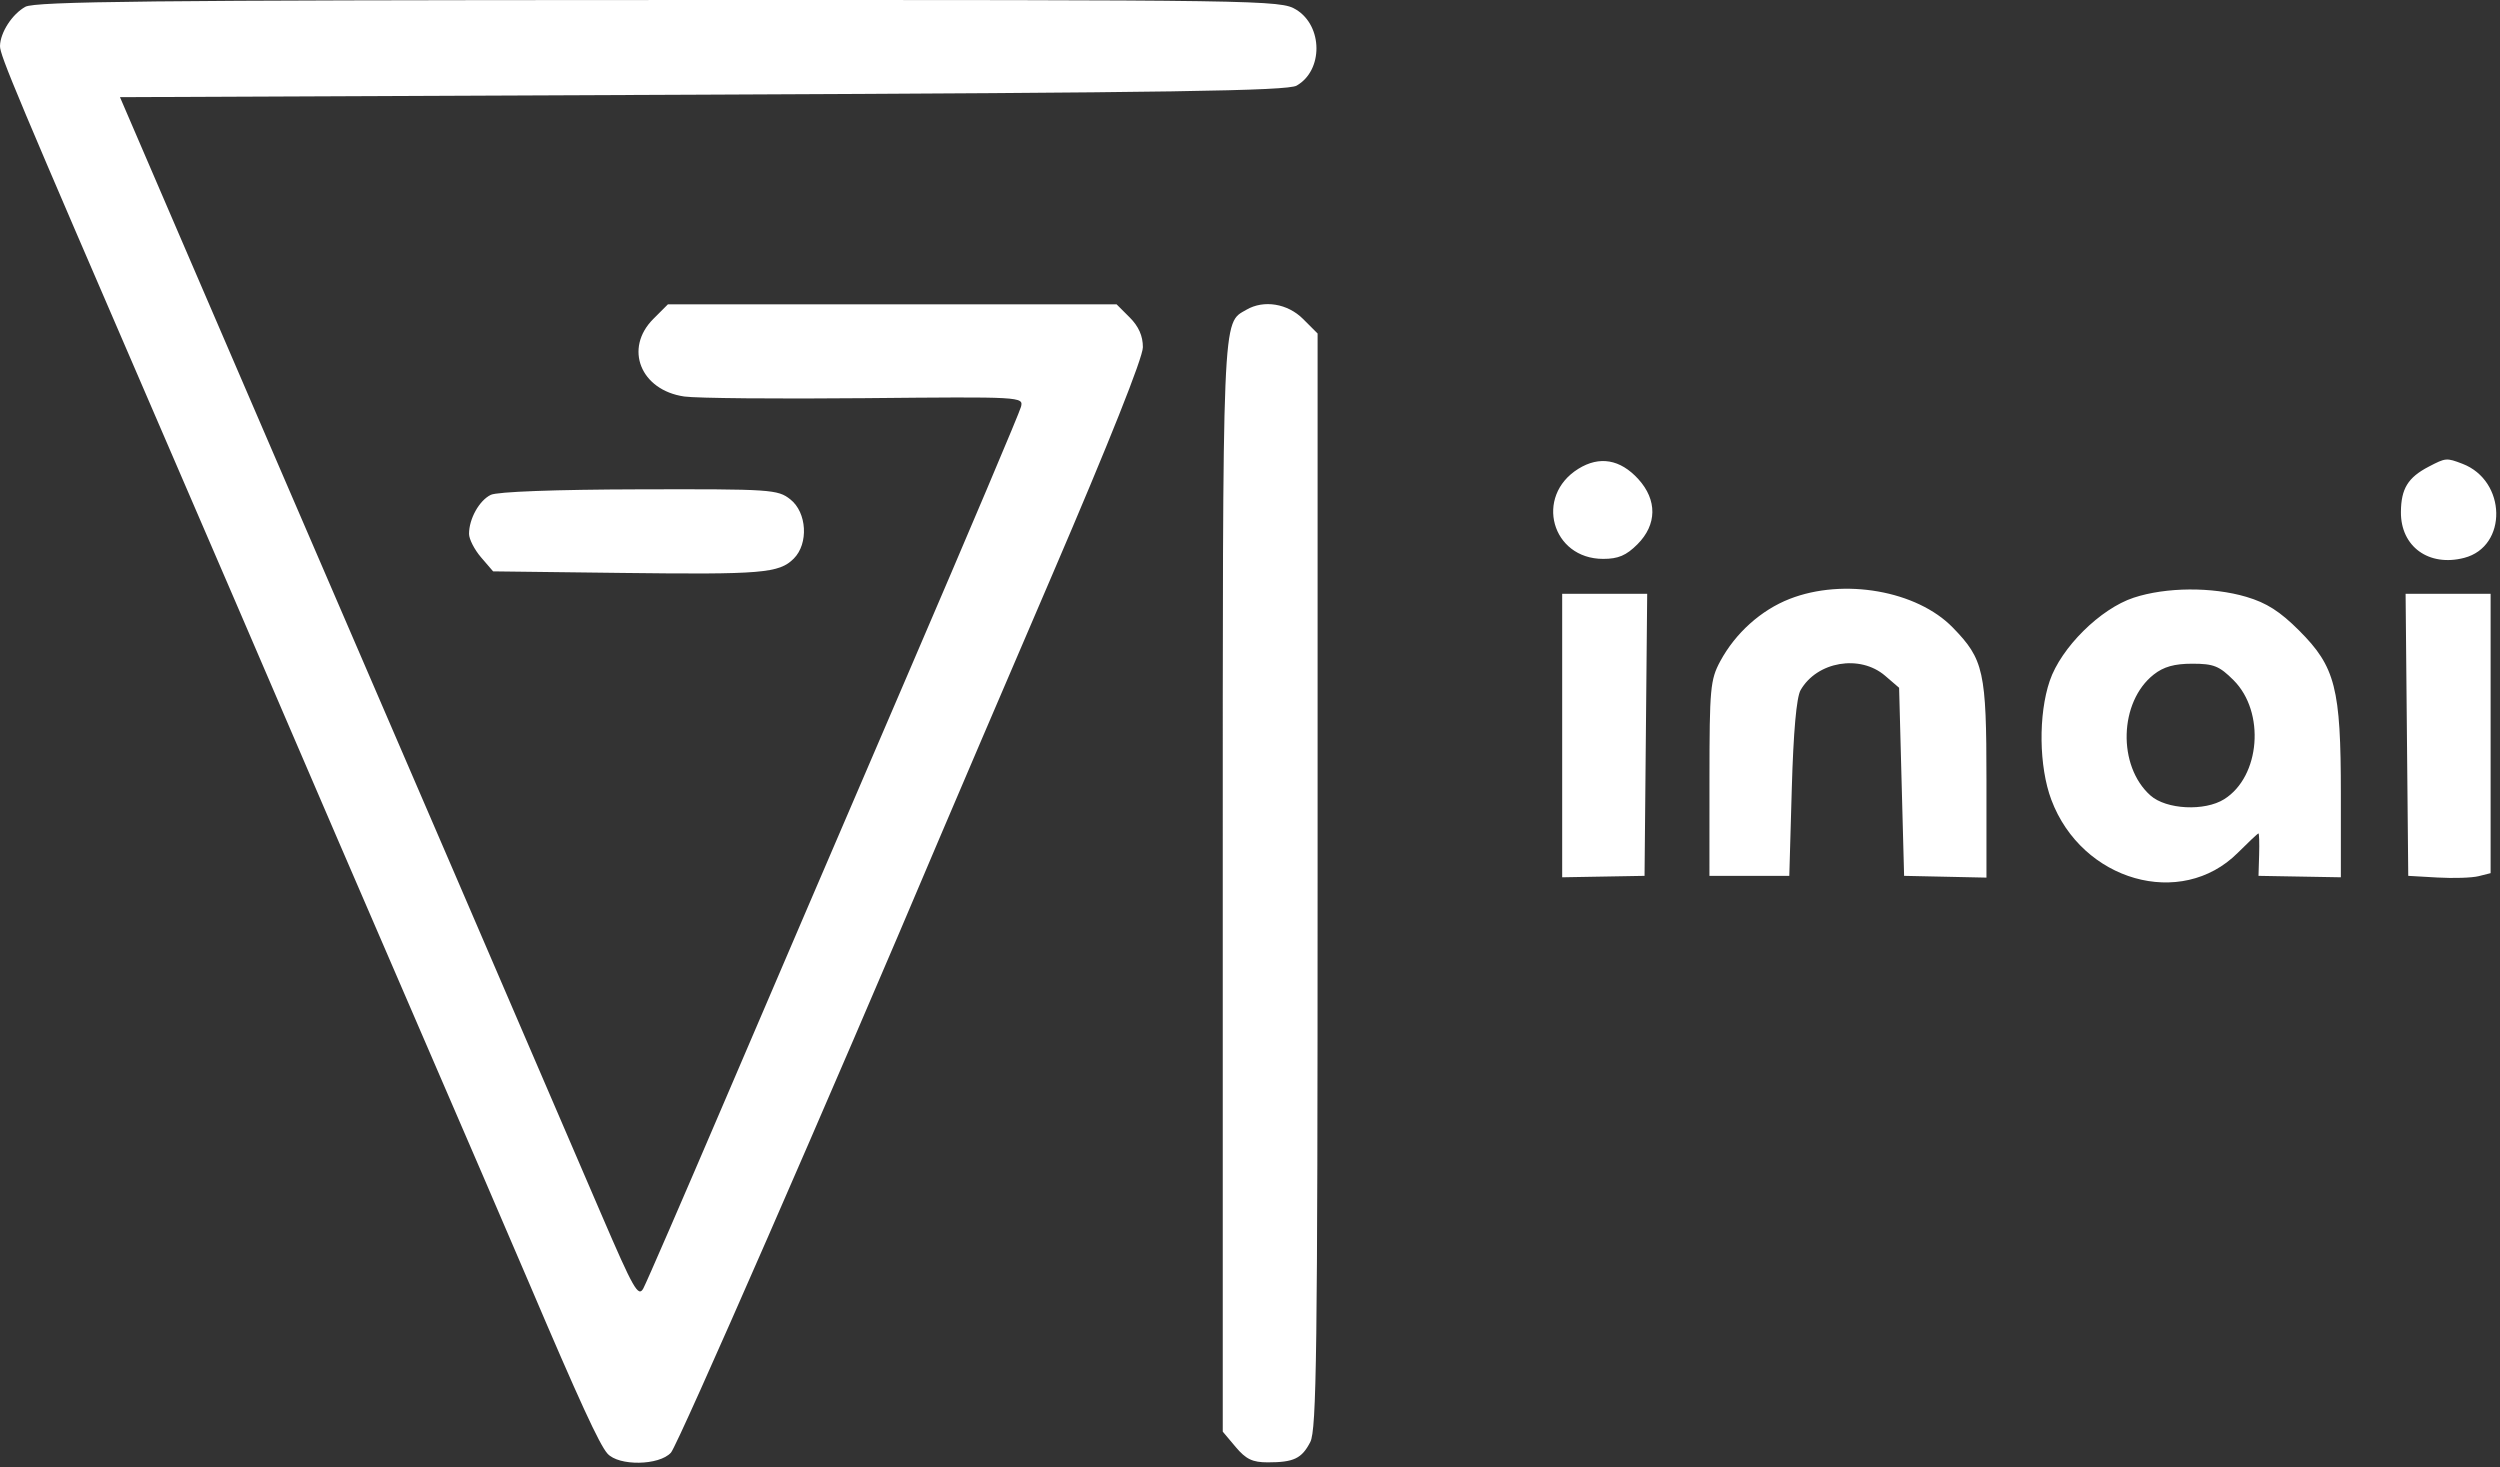 <svg width="547" height="321" viewBox="0 0 547 321" fill="none" xmlns="http://www.w3.org/2000/svg">
<rect x="0" y="0" width="547" height="321" fill="#333333" stroke="none"/>
<path fill-rule="evenodd" clip-rule="evenodd" d="M5.543 1.488C2.66 3.086 0.06 7.109 0 10.066C-0.04 12.059 3.485 20.448 35.456 94.434C46.098 119.062 58.38 147.567 62.751 157.779C67.122 167.99 79.416 196.496 90.072 221.124C100.727 245.752 112.272 272.537 115.727 280.646C126.685 306.367 131.152 316.087 132.918 318.052C135.399 320.813 144.236 320.674 146.806 317.835C148.353 316.125 182.036 239.042 205.77 182.898C208.309 176.892 219.315 151.19 230.226 125.783C242.68 96.782 250.064 78.241 250.064 75.966C250.064 73.507 249.139 71.417 247.186 69.463L244.306 66.584H195.224H146.142L142.95 69.777C136.493 76.234 140.142 85.375 149.728 86.758C152.353 87.139 170.128 87.3 189.227 87.119C223.66 86.792 223.949 86.808 223.396 89.006C223.091 90.226 211.962 116.52 198.666 147.436C185.371 178.354 167.185 220.732 158.252 241.609C149.319 262.487 141.452 280.611 140.771 281.884C139.672 283.938 138.632 282.109 131.603 265.767C107.466 209.651 92.622 175.211 60.586 100.987C56.179 90.775 46.651 68.659 39.413 51.84L26.252 21.26L153.722 20.714C256.06 20.276 281.686 19.886 283.701 18.736C289.537 15.407 289.471 5.686 283.589 2.099C280.178 0.02 277.012 -0.028 144.126 0.006C33.353 0.034 7.669 0.308 5.543 1.488ZM272.727 67.764C267.372 70.883 267.539 66.821 267.539 194.228V313.243L270.366 316.603C272.617 319.278 274.047 319.963 277.376 319.963C283.078 319.963 284.823 319.131 286.692 315.516C288.066 312.86 288.29 295.642 288.29 192.698V72.969L285.097 69.777C281.727 66.406 276.514 65.558 272.727 67.764ZM345.327 102.584C335.7 108.579 339.489 122.284 350.774 122.284C354.075 122.284 355.823 121.54 358.271 119.092C362.559 114.804 362.631 109.401 358.46 104.824C354.501 100.479 349.954 99.703 345.327 102.584ZM531.397 102.109C526.854 104.479 525.361 106.917 525.321 112.033C525.262 119.599 531.427 124.066 539.162 122.062C548.728 119.583 548.448 105.148 538.762 101.467C535.281 100.143 535.145 100.154 531.397 102.109ZM107.39 108.272C104.862 109.496 102.624 113.506 102.624 116.813C102.624 117.954 103.809 120.265 105.258 121.95L107.893 125.014L136.112 125.357C166.769 125.731 170.476 125.422 173.675 122.223C176.954 118.944 176.557 112.118 172.92 109.258C170.162 107.087 168.8 106.997 139.883 107.068C121.501 107.113 108.812 107.583 107.39 108.272ZM391.586 131.036C385.317 133.485 379.71 138.518 376.392 144.673C374.214 148.718 374.039 150.618 374.031 170.339L374.024 191.636H382.761H391.498L392.044 172.523C392.399 160.114 393.072 152.568 393.964 151.009C397.554 144.732 406.962 143.127 412.461 147.852L415.525 150.486L416.071 171.061L416.617 191.636L425.628 191.829L434.638 192.022V170.77C434.638 146.891 434.061 144.277 427.257 137.295C419.4 129.231 403.399 126.424 391.586 131.036ZM466.856 130.773C459.545 133.185 450.967 141.682 448.482 148.973C445.967 156.355 446.116 167.736 448.825 174.975C455.491 192.79 477.236 198.987 489.622 186.601C491.959 184.265 493.997 182.352 494.152 182.352C494.307 182.352 494.373 184.44 494.298 186.994L494.16 191.636L503.17 191.794L512.18 191.952V173.699C512.18 150.552 510.993 145.906 503.052 137.965C498.863 133.775 495.929 131.903 491.504 130.593C484.01 128.374 473.904 128.448 466.856 130.773ZM341.805 160.941V191.952L350.815 191.794L359.826 191.636L360.116 160.782L360.405 129.929H351.106H341.805V160.941ZM526.634 160.782L526.925 191.636L533.305 192.001C536.814 192.203 540.868 192.071 542.315 191.708L544.945 191.048V160.489V129.929H535.644H526.345L526.634 160.782ZM488.71 148.834C495.668 155.792 494.559 169.896 486.662 174.86C482.382 177.551 473.975 177.128 470.517 174.048C463.27 167.59 463.653 153.556 471.24 147.587C473.409 145.88 475.764 145.219 479.673 145.219C484.355 145.219 485.589 145.713 488.71 148.834Z" fill="white"/>
</svg>
